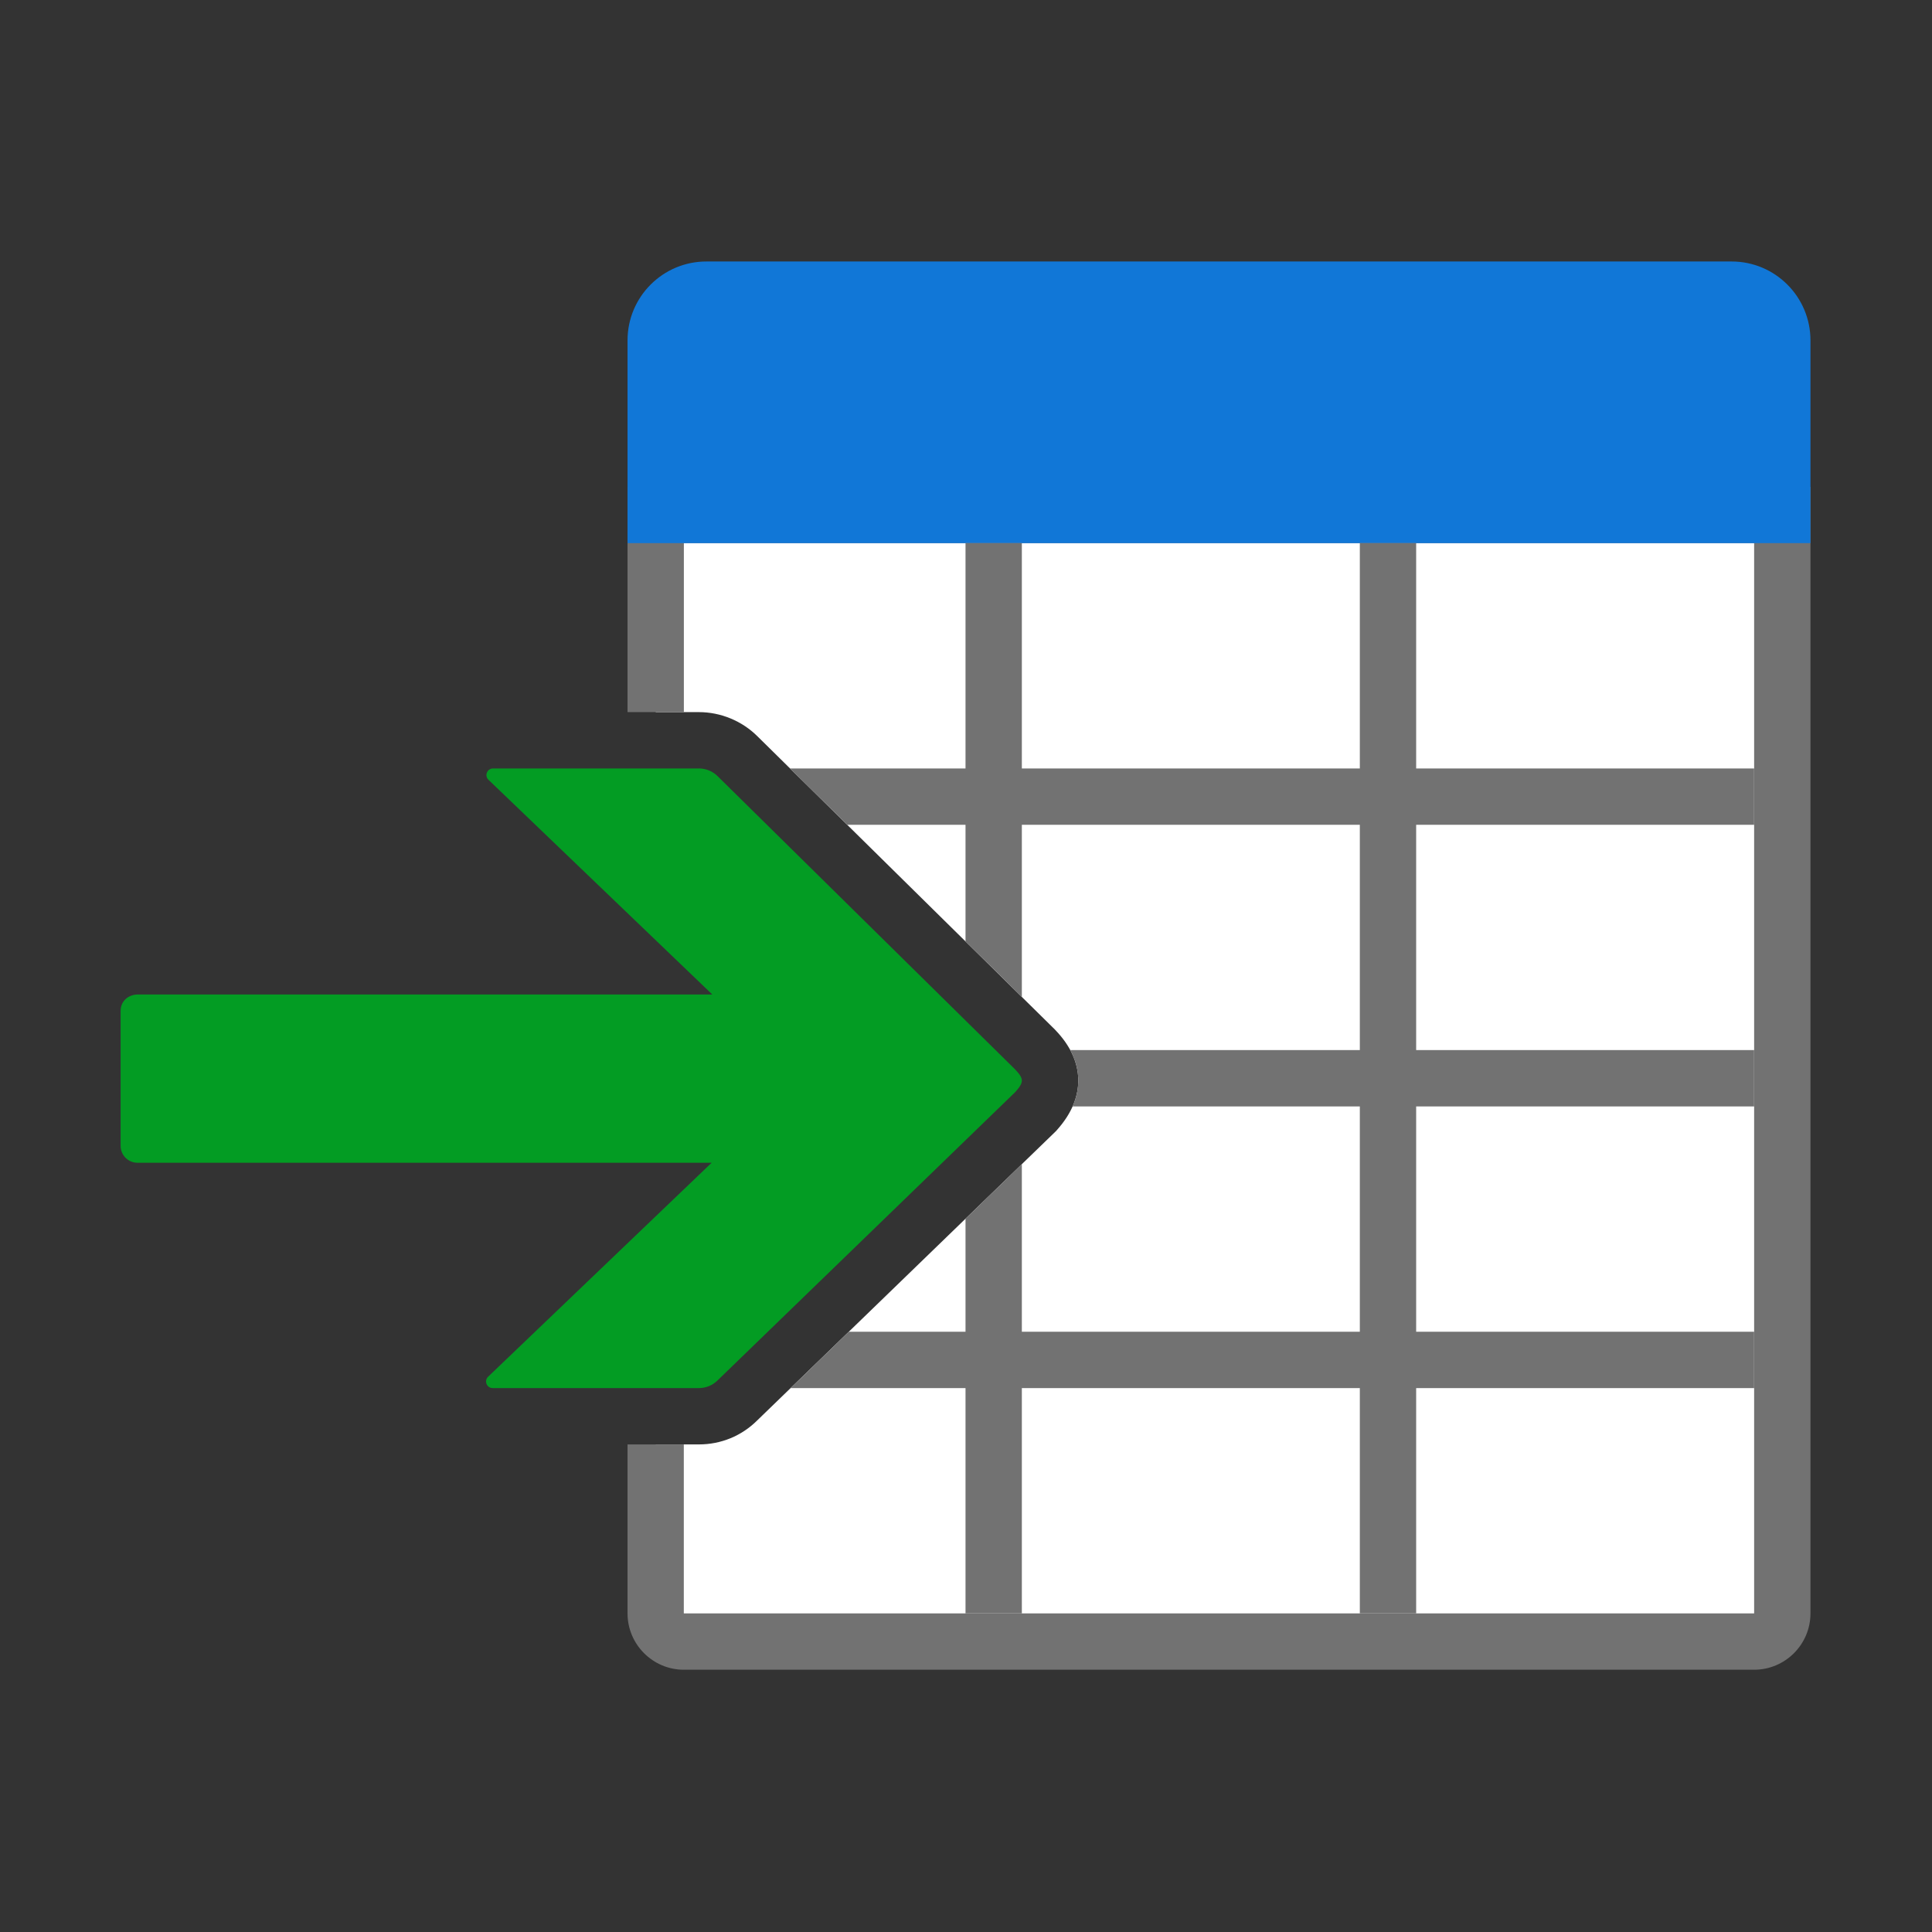 ﻿<?xml version='1.0' encoding='UTF-8'?>
<svg viewBox="-2 -4.332 32 32" xmlns="http://www.w3.org/2000/svg" xmlns:xlink="http://www.w3.org/1999/xlink">
  <rect x="-2" y="-4.332" width="32" height="32" fill="#333333" stroke="none"/>
  <g id="Layer_1" transform="translate(-0.936, -2.8)">
    <g transform="matrix(0.933, 0, 0, 0.933, 0, 0)">
      <g id="icon">
        <path d="M10.5, 7.5L10.5, 11L11.268, 11C11.655, 11 12.034, 11.157 12.308, 11.431L17.587, 16.635L17.596, 16.645C18.125, 17.194 18.138, 17.837 17.633, 18.407L17.608, 18.436L12.3, 23.576C12.024, 23.85 11.658, 24 11.268, 24L10.5, 24L10.5, 27C10.5, 27.276 10.724, 27.5 11, 27.5L30, 27.5C30.276, 27.5 30.5, 27.276 30.5, 27L30.5, 7.5L10.5, 7.5z" fill="#FFFFFF" />
      </g>
    </g>
  </g>
  <g id="Layer_1" transform="translate(-0.936, -2.8)">
    <g transform="matrix(0.933, 0, 0, 0.933, 0, 0)">
      <g id="icon">
        <path d="M10, 7L10, 11L11, 11L11, 8L30, 8L30, 27L10.999, 27L10.999, 24L10, 24L10, 27C10, 27.551 10.449, 28 11, 28L30, 28C30.551, 28 31, 27.551 31, 27L31, 7L10, 7z" fill="#727272" class="Black" />
      </g>
    </g>
  </g>
  <g id="Layer_1" transform="translate(-0.936, -2.8)">
    <g transform="matrix(0.933, 0, 0, 0.933, 0, 0)">
      <g id="icon">
        <path d="M29.6, 3L11.4, 3C10.627, 3 10, 3.627 10, 4.4L10, 8L31, 8L31, 4.4C31, 3.627 30.373, 3 29.6, 3z" fill="#1177D7" class="Blue" />
      </g>
    </g>
  </g>
  <g id="Layer_1" transform="translate(-0.936, -2.8)">
    <g transform="matrix(0.933, 0, 0, 0.933, 0, 0)">
      <g id="icon">
        <path d="M30, 13L30, 12L24, 12L24, 8L23, 8L23, 12L17, 12L17, 8L16, 8L16, 12L12.885, 12L13.899, 13L16, 13L16, 15.07L17, 16.056L17, 13L23, 13L23, 17L17.859, 17C18.034, 17.325 18.048, 17.668 17.9, 18L23, 18L23, 22L17, 22L17, 19.024L16, 19.993L16, 22L13.928, 22L12.895, 23L16, 23L16, 27L17, 27L17, 23L23, 23L23, 27L24, 27L24, 23L30, 23L30, 22L24, 22L24, 18L30, 18L30, 17L24, 17L24, 13L30, 13z" fill="#727272" class="Black" />
      </g>
    </g>
  </g>
  <g id="Layer_1" transform="translate(-0.936, -2.8)">
    <g transform="matrix(0.933, 0, 0, 0.933, 0, 0)">
      <g id="icon">
        <path d="M11.505, 16.013L1.296, 16.013C1.129, 16.018 1.001, 16.138 1.001, 16.3L1.001, 18.701C1.001, 18.865 1.135, 19 1.3, 19L11.493, 19L7.523, 22.8C7.449, 22.874 7.502, 23 7.606, 23L11.268, 23C11.393, 23 11.512, 22.95 11.6, 22.862L16.884, 17.744C17.04, 17.568 17.04, 17.509 16.875, 17.337L11.6, 12.138C11.512, 12.05 11.393, 12 11.268, 12L7.613, 12C7.508, 12 7.456, 12.126 7.53, 12.2L11.505, 16.013z" fill="#039C23" class="Green" />
      </g>
    </g>
  </g>
</svg>